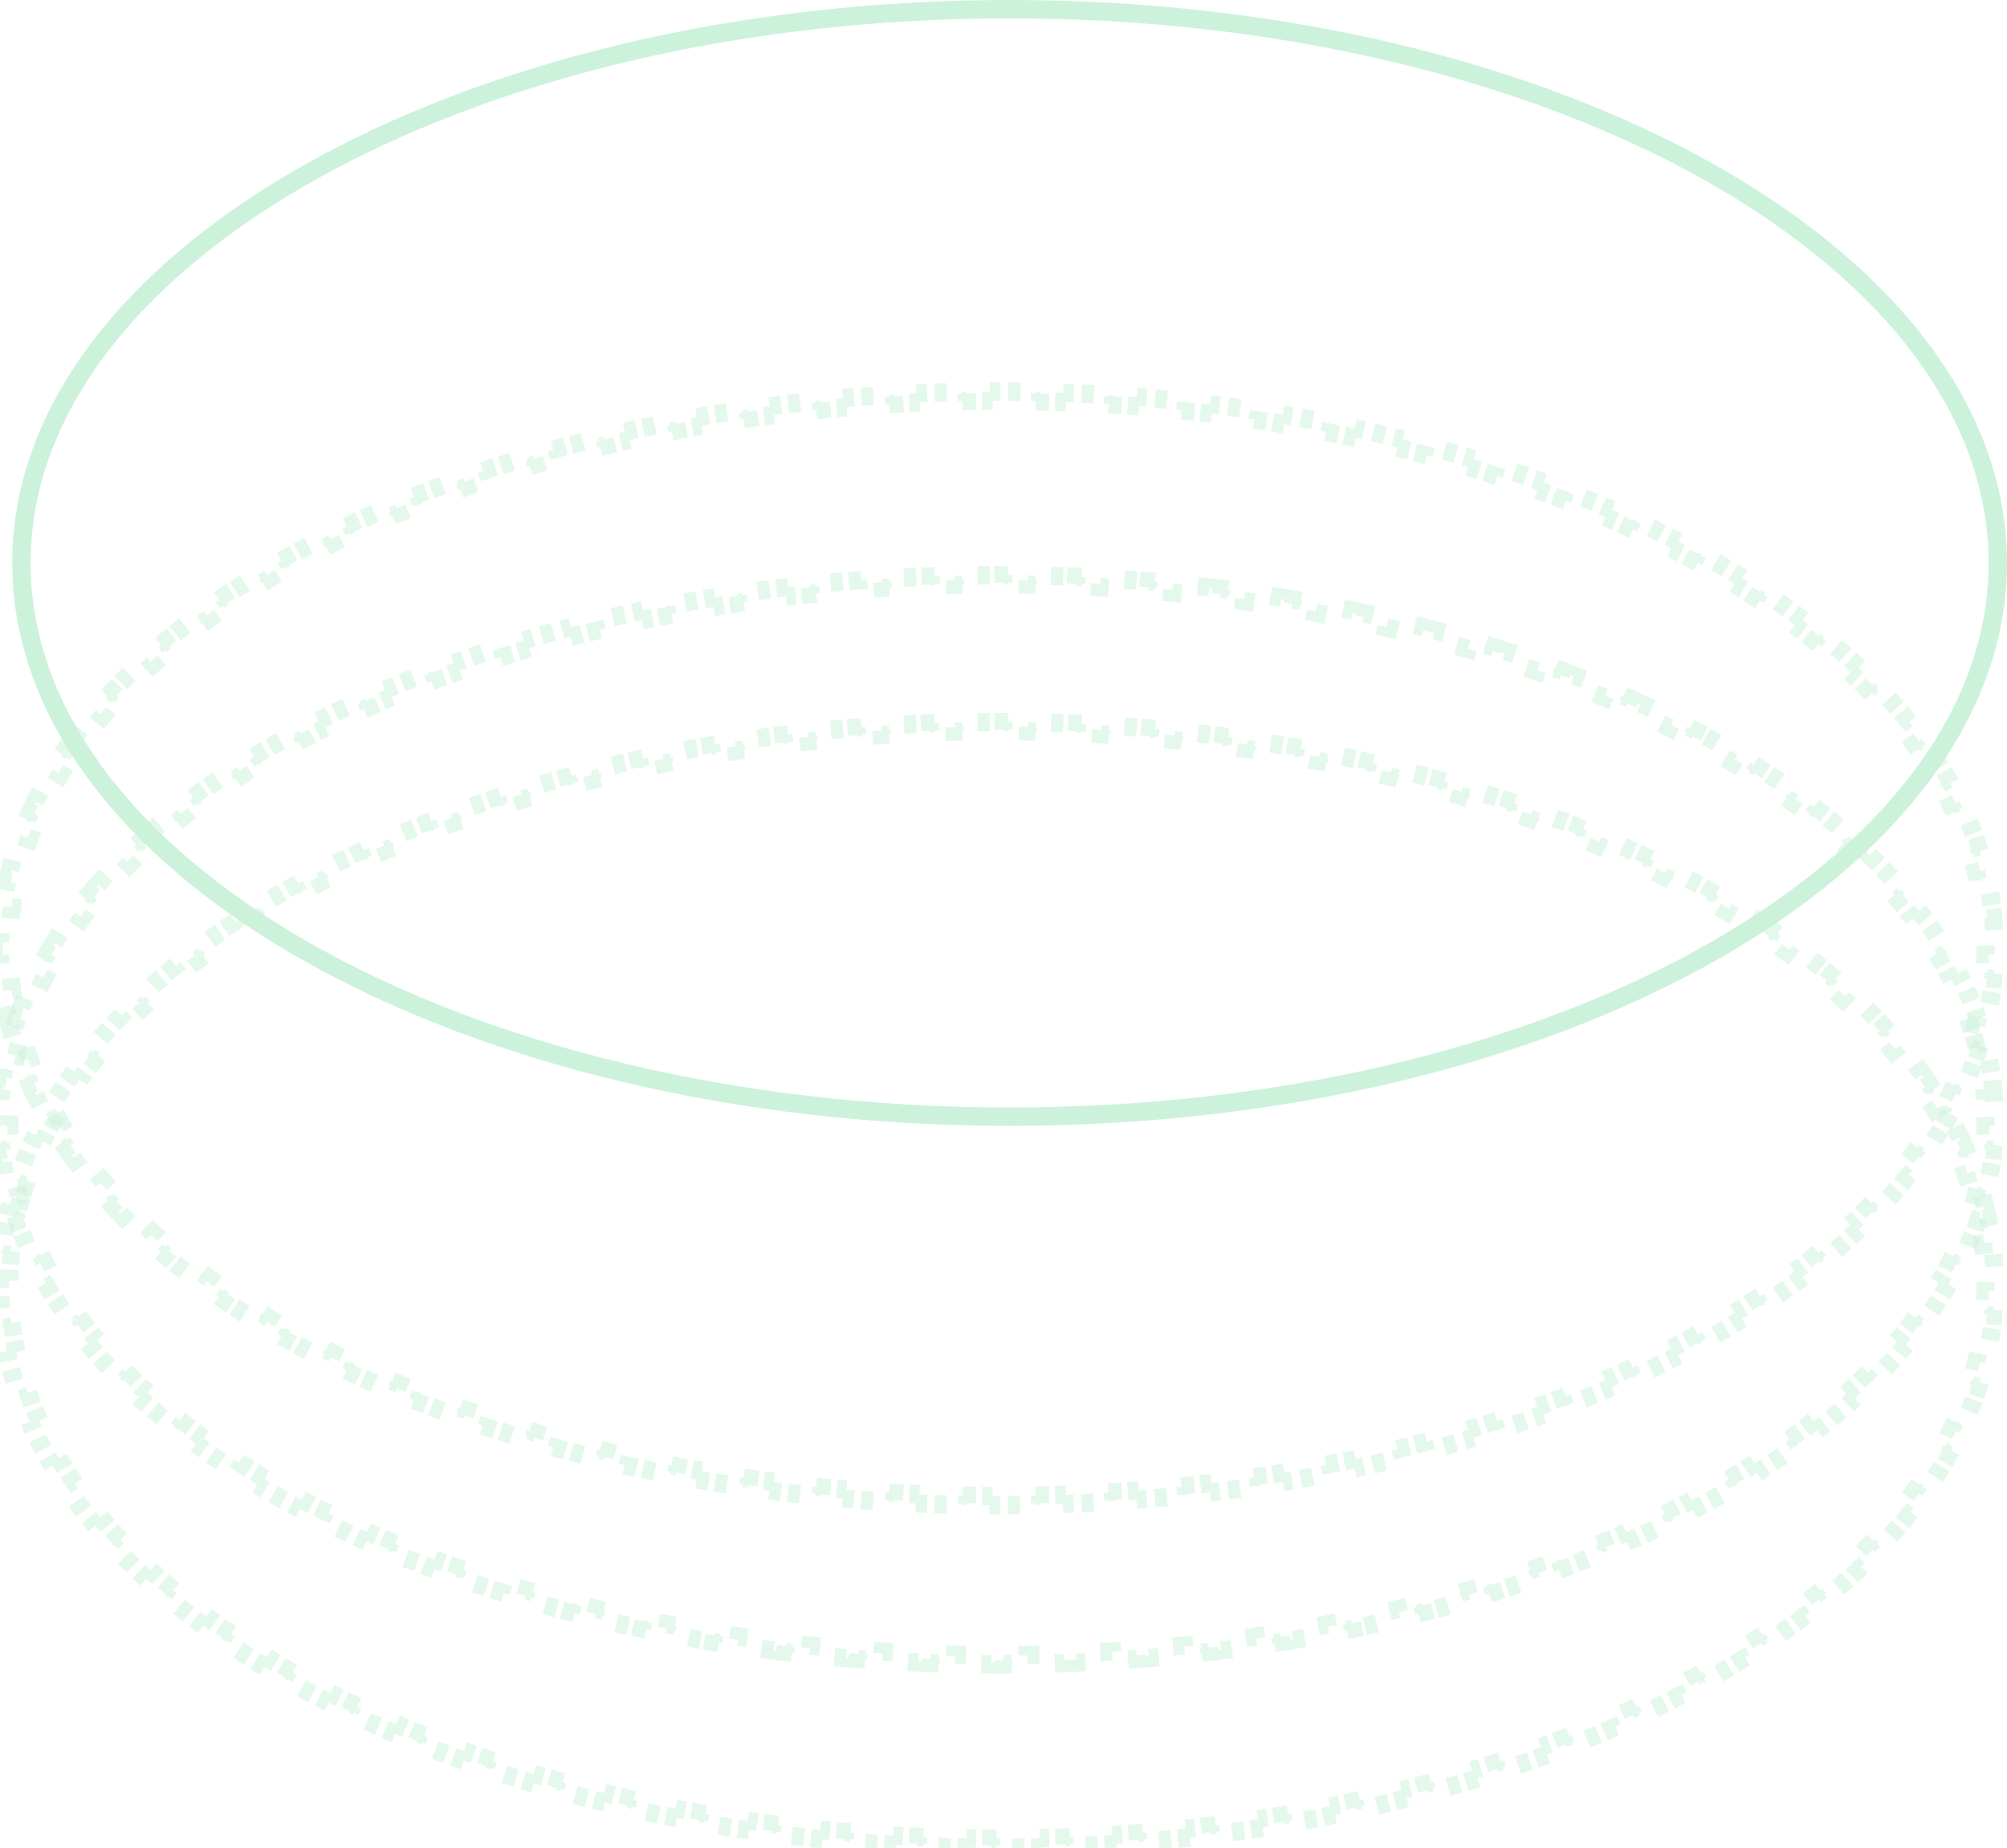 <svg width="164" height="151" viewBox="0 0 164 151" fill="none" xmlns="http://www.w3.org/2000/svg">
<path d="M163.25 46C163.25 58.313 154.4 69.611 139.761 77.874C125.144 86.124 104.901 91.25 82.5 91.25C60.099 91.25 39.856 86.124 25.239 77.874C10.6 69.611 1.75 58.313 1.75 46C1.75 33.687 10.6 22.389 25.239 14.126C39.856 5.876 60.099 0.75 82.5 0.75C104.901 0.75 125.144 5.876 139.761 14.126C154.4 22.389 163.25 33.687 163.25 46Z" stroke="#CCF2DB" stroke-width="1.5"/>
<path opacity="0.5" d="M162.876 89.025C162.942 89.68 162.982 90.34 162.995 91.002L162.245 91.017C162.248 91.178 162.25 91.339 162.25 91.5C162.25 91.661 162.248 91.822 162.245 91.983L162.995 91.998C162.982 92.66 162.942 93.32 162.876 93.975L162.13 93.9C162.098 94.219 162.059 94.538 162.015 94.855L162.757 94.96C162.665 95.614 162.547 96.263 162.404 96.909L161.672 96.746C161.602 97.059 161.527 97.371 161.445 97.682L162.171 97.873C162.003 98.509 161.812 99.141 161.596 99.769L160.887 99.525C160.782 99.828 160.672 100.13 160.556 100.432L161.256 100.701C161.02 101.314 160.761 101.923 160.479 102.526L159.799 102.209C159.664 102.498 159.524 102.787 159.378 103.074L160.047 103.413C159.75 103.998 159.432 104.578 159.093 105.153L158.447 104.772C158.284 105.048 158.116 105.323 157.943 105.597L158.577 105.997C158.228 106.55 157.86 107.099 157.472 107.642L156.862 107.207C156.674 107.47 156.482 107.731 156.286 107.992L156.884 108.444C156.491 108.965 156.08 109.481 155.652 109.992L155.077 109.511C154.868 109.76 154.655 110.008 154.438 110.255L155.001 110.75C154.57 111.239 154.123 111.724 153.661 112.203L153.121 111.682C152.896 111.916 152.667 112.148 152.434 112.38L152.963 112.912C152.499 113.372 152.021 113.828 151.528 114.278L151.022 113.725C150.783 113.943 150.541 114.16 150.296 114.376L150.791 114.939C150.299 115.372 149.794 115.8 149.276 116.222L148.802 115.641C148.551 115.845 148.298 116.048 148.042 116.25L148.505 116.839C147.99 117.245 147.462 117.646 146.922 118.042L146.478 117.438C146.218 117.628 145.955 117.818 145.689 118.007L146.123 118.618C145.587 118.999 145.04 119.374 144.483 119.744L144.068 119.119C143.799 119.298 143.527 119.476 143.253 119.652L143.659 120.283C143.106 120.638 142.543 120.989 141.971 121.335L141.583 120.693C141.306 120.86 141.027 121.026 140.745 121.191L141.124 121.838C140.557 122.17 139.981 122.497 139.396 122.82L139.034 122.163C138.75 122.32 138.463 122.475 138.174 122.63L138.528 123.291C137.949 123.601 137.362 123.906 136.767 124.206L136.429 123.536C136.138 123.683 135.844 123.828 135.549 123.973L135.879 124.647C135.29 124.935 134.694 125.218 134.09 125.497L133.776 124.816C133.478 124.953 133.178 125.09 132.876 125.225L133.183 125.91C132.586 126.177 131.982 126.44 131.372 126.698L131.08 126.008C130.777 126.136 130.472 126.263 130.166 126.389L130.451 127.083C129.845 127.331 129.234 127.575 128.616 127.815L128.345 127.115C128.039 127.234 127.731 127.351 127.422 127.468L127.686 128.17C127.073 128.4 126.453 128.627 125.827 128.849L125.576 128.142C125.268 128.251 124.958 128.359 124.647 128.467L124.891 129.176C124.269 129.39 123.641 129.599 123.008 129.804L122.777 129.091C122.467 129.191 122.155 129.291 121.842 129.389L122.066 130.105C121.437 130.302 120.802 130.495 120.163 130.684L119.951 129.964C119.638 130.056 119.325 130.147 119.01 130.237L119.216 130.958C118.583 131.139 117.945 131.316 117.302 131.488L117.108 130.763C116.792 130.848 116.474 130.931 116.155 131.014L116.343 131.74C115.708 131.904 115.067 132.064 114.423 132.22L114.247 131.491C113.927 131.568 113.605 131.644 113.283 131.719L113.453 132.45C112.814 132.598 112.172 132.743 111.525 132.883L111.366 132.15C111.045 132.219 110.723 132.288 110.401 132.355L110.554 133.089C109.909 133.224 109.261 133.353 108.609 133.479L108.467 132.743C108.146 132.804 107.824 132.865 107.501 132.925L107.637 133.662C106.987 133.782 106.334 133.898 105.677 134.009L105.552 133.27C105.23 133.324 104.908 133.378 104.585 133.43L104.705 134.17C104.055 134.276 103.401 134.376 102.745 134.473L102.636 133.731C102.31 133.779 101.983 133.826 101.655 133.872L101.759 134.614C101.109 134.705 100.456 134.792 99.8 134.874L99.707 134.13C99.38 134.17 99.053 134.21 98.726 134.249L98.814 134.994C98.16 135.071 97.503 135.144 96.844 135.213L96.766 134.467C96.44 134.5 96.114 134.533 95.787 134.565L95.859 135.312C95.201 135.375 94.541 135.435 93.877 135.49L93.815 134.743C93.49 134.77 93.164 134.796 92.837 134.821L92.894 135.569C92.237 135.619 91.578 135.665 90.917 135.706L90.87 134.958C90.54 134.978 90.211 134.998 89.88 135.016L89.922 135.765C89.266 135.802 88.608 135.835 87.948 135.863L87.916 135.113C87.588 135.127 87.259 135.14 86.93 135.152L86.957 135.902C86.297 135.926 85.636 135.945 84.973 135.96L84.956 135.211C84.628 135.218 84.3 135.224 83.972 135.23L83.984 135.98C83.324 135.991 82.662 135.997 81.998 135.999L81.996 135.249C81.951 135.249 81.905 135.249 81.86 135.25C81.849 135.25 81.839 135.25 81.828 135.25C81.719 135.25 81.609 135.25 81.5 135.25C81.335 135.25 81.169 135.25 81.004 135.249L81.002 135.999C80.338 135.997 79.676 135.991 79.016 135.98L79.028 135.23C78.7 135.224 78.372 135.218 78.044 135.211L78.027 135.96C77.364 135.945 76.703 135.926 76.043 135.902L76.07 135.152C75.741 135.14 75.412 135.127 75.084 135.113L75.052 135.863C74.392 135.835 73.734 135.802 73.078 135.765L73.12 135.016C72.789 134.998 72.46 134.978 72.13 134.958L72.084 135.706C71.422 135.665 70.763 135.619 70.106 135.569L70.163 134.821C69.836 134.796 69.51 134.77 69.185 134.743L69.123 135.49C68.459 135.435 67.799 135.375 67.141 135.312L67.213 134.565C66.886 134.533 66.56 134.5 66.234 134.467L66.156 135.213C65.497 135.144 64.84 135.071 64.186 134.994L64.274 134.249C63.947 134.21 63.62 134.17 63.293 134.13L63.2 134.874C62.544 134.792 61.891 134.705 61.241 134.614L61.345 133.872C61.017 133.826 60.69 133.779 60.364 133.731L60.255 134.473C59.599 134.376 58.945 134.276 58.295 134.17L58.415 133.43C58.092 133.378 57.77 133.324 57.448 133.27L57.323 134.009C56.666 133.898 56.013 133.782 55.363 133.662L55.499 132.925C55.176 132.865 54.854 132.804 54.533 132.743L54.391 133.479C53.739 133.353 53.091 133.224 52.447 133.089L52.599 132.355C52.277 132.288 51.955 132.219 51.634 132.15L51.475 132.883C50.828 132.743 50.185 132.598 49.547 132.45L49.717 131.719C49.395 131.644 49.073 131.568 48.753 131.491L48.577 132.22C47.932 132.064 47.292 131.904 46.657 131.74L46.845 131.014C46.526 130.931 46.208 130.848 45.892 130.763L45.698 131.488C45.055 131.316 44.417 131.139 43.784 130.958L43.99 130.237C43.675 130.147 43.362 130.056 43.05 129.964L42.837 130.684C42.198 130.495 41.563 130.302 40.934 130.105L41.158 129.389C40.845 129.291 40.533 129.191 40.223 129.091L39.992 129.804C39.359 129.599 38.731 129.39 38.109 129.176L38.353 128.467C38.042 128.359 37.732 128.251 37.424 128.142L37.173 128.849C36.547 128.627 35.927 128.4 35.314 128.17L35.578 127.468C35.269 127.351 34.961 127.234 34.655 127.115L34.384 127.815C33.766 127.575 33.154 127.331 32.55 127.083L32.834 126.389C32.528 126.263 32.223 126.136 31.921 126.008L31.628 126.698C31.017 126.44 30.414 126.177 29.817 125.91L30.124 125.225C29.822 125.09 29.522 124.954 29.224 124.816L28.91 125.497C28.306 125.218 27.71 124.935 27.121 124.647L27.451 123.973C27.155 123.828 26.862 123.683 26.571 123.536L26.233 124.206C25.638 123.906 25.051 123.601 24.472 123.291L24.826 122.63C24.537 122.475 24.25 122.32 23.966 122.163L23.604 122.82C23.019 122.498 22.443 122.17 21.876 121.838L22.255 121.191C21.973 121.026 21.694 120.86 21.417 120.693L21.029 121.335C20.457 120.989 19.894 120.638 19.341 120.283L19.747 119.652C19.473 119.476 19.201 119.298 18.932 119.119L18.517 119.744C17.959 119.374 17.413 118.999 16.877 118.618L17.311 118.007C17.045 117.818 16.782 117.628 16.522 117.438L16.078 118.042C15.538 117.646 15.01 117.245 14.495 116.839L14.958 116.25C14.702 116.048 14.449 115.845 14.198 115.641L13.724 116.222C13.206 115.8 12.701 115.372 12.209 114.939L12.704 114.376C12.459 114.16 12.216 113.943 11.978 113.725L11.472 114.278C10.979 113.828 10.501 113.372 10.037 112.912L10.566 112.38C10.333 112.148 10.104 111.916 9.879 111.682L9.339 112.203C8.877 111.724 8.43 111.239 7.999 110.75L8.562 110.255C8.345 110.008 8.132 109.76 7.923 109.511L7.348 109.992C6.92 109.481 6.509 108.965 6.116 108.444L6.714 107.992C6.518 107.731 6.326 107.47 6.138 107.207L5.528 107.642C5.14 107.099 4.772 106.55 4.423 105.997L5.057 105.597C4.884 105.323 4.716 105.048 4.553 104.772L3.907 105.153C3.568 104.578 3.25 103.998 2.953 103.413L3.622 103.074C3.476 102.787 3.336 102.498 3.201 102.209L2.521 102.526C2.239 101.923 1.98 101.314 1.744 100.701L2.444 100.432C2.328 100.13 2.218 99.828 2.113 99.525L1.404 99.769C1.188 99.141 0.997 98.509 0.829 97.873L1.555 97.682C1.473 97.371 1.398 97.059 1.328 96.746L0.596 96.909C0.453 96.263 0.335 95.614 0.243 94.96L0.985 94.855C0.941 94.538 0.902 94.219 0.87 93.9L0.124 93.975C0.058 93.32 0.018 92.66 0.005 91.998L0.755 91.983C0.752 91.822 0.75 91.661 0.75 91.5C0.75 91.339 0.752 91.178 0.755 91.017L0.005 91.002C0.018 90.34 0.058 89.68 0.124 89.025L0.87 89.1C0.902 88.781 0.941 88.462 0.985 88.145L0.243 88.04C0.335 87.386 0.453 86.737 0.596 86.091L1.328 86.254C1.398 85.941 1.473 85.629 1.555 85.318L0.829 85.127C0.997 84.491 1.188 83.859 1.404 83.231L2.113 83.475C2.218 83.172 2.328 82.87 2.444 82.568L1.744 82.299C1.98 81.686 2.239 81.077 2.521 80.474L3.201 80.791C3.336 80.502 3.476 80.213 3.622 79.926L2.953 79.587C3.25 79.002 3.568 78.422 3.907 77.847L4.553 78.228C4.716 77.952 4.884 77.677 5.057 77.403L4.423 77.003C4.772 76.45 5.14 75.901 5.528 75.358L6.138 75.793C6.326 75.531 6.518 75.269 6.714 75.008L6.116 74.556C6.509 74.035 6.92 73.519 7.348 73.008L7.923 73.49C8.132 73.24 8.345 72.992 8.562 72.745L7.999 72.25C8.43 71.76 8.877 71.276 9.339 70.797L9.879 71.317C10.104 71.084 10.333 70.852 10.566 70.621L10.037 70.088C10.501 69.628 10.979 69.172 11.472 68.722L11.978 69.275C12.216 69.057 12.459 68.84 12.704 68.624L12.209 68.061C12.701 67.628 13.206 67.2 13.724 66.778L14.198 67.359C14.449 67.155 14.702 66.952 14.958 66.75L14.495 66.161C15.01 65.755 15.538 65.354 16.078 64.958L16.522 65.562C16.782 65.372 17.045 65.182 17.311 64.993L16.877 64.382C17.413 64.001 17.959 63.626 18.517 63.256L18.932 63.881C19.201 63.702 19.473 63.524 19.747 63.348L19.341 62.717C19.894 62.362 20.457 62.011 21.029 61.665L21.417 62.307C21.694 62.14 21.973 61.974 22.255 61.809L21.876 61.162C22.443 60.83 23.019 60.502 23.604 60.18L23.966 60.837C24.25 60.68 24.537 60.525 24.826 60.37L24.472 59.709C25.051 59.399 25.638 59.094 26.233 58.794L26.571 59.464C26.862 59.317 27.155 59.172 27.451 59.027L27.121 58.353C27.71 58.065 28.306 57.782 28.91 57.503L29.224 58.184C29.522 58.047 29.822 57.91 30.124 57.775L29.817 57.09C30.414 56.823 31.017 56.56 31.628 56.301L31.921 56.992C32.223 56.864 32.528 56.737 32.834 56.611L32.55 55.917C33.154 55.669 33.766 55.425 34.384 55.185L34.655 55.885C34.961 55.766 35.269 55.649 35.578 55.532L35.314 54.831C35.927 54.6 36.547 54.373 37.173 54.151L37.424 54.858C37.732 54.749 38.042 54.641 38.353 54.533L38.109 53.824C38.731 53.61 39.359 53.401 39.992 53.196L40.223 53.909C40.533 53.809 40.845 53.709 41.158 53.611L40.934 52.895C41.563 52.698 42.198 52.505 42.837 52.316L43.05 53.036C43.362 52.944 43.675 52.853 43.99 52.763L43.784 52.042C44.417 51.861 45.055 51.684 45.698 51.512L45.892 52.237C46.208 52.152 46.526 52.069 46.845 51.986L46.657 51.26C47.292 51.096 47.932 50.936 48.577 50.78L48.753 51.509C49.073 51.432 49.395 51.356 49.717 51.281L49.547 50.55C50.185 50.401 50.828 50.257 51.475 50.117L51.634 50.85C51.955 50.781 52.277 50.712 52.599 50.645L52.447 49.911C53.091 49.776 53.739 49.647 54.391 49.521L54.533 50.258C54.854 50.196 55.176 50.135 55.499 50.075L55.363 49.338C56.013 49.218 56.666 49.102 57.323 48.991L57.448 49.73C57.77 49.676 58.092 49.622 58.415 49.57L58.295 48.83C58.945 48.724 59.599 48.623 60.255 48.527L60.364 49.269C60.69 49.221 61.017 49.174 61.345 49.129L61.241 48.386C61.891 48.295 62.544 48.208 63.2 48.126L63.293 48.87C63.62 48.83 63.947 48.79 64.274 48.751L64.186 48.006C64.84 47.929 65.497 47.856 66.156 47.787L66.234 48.533C66.56 48.499 66.886 48.467 67.213 48.435L67.141 47.688C67.799 47.625 68.459 47.565 69.123 47.51L69.185 48.257C69.51 48.23 69.836 48.204 70.163 48.179L70.106 47.431C70.763 47.381 71.422 47.335 72.083 47.294L72.13 48.042C72.46 48.022 72.789 48.002 73.12 47.984L73.078 47.235C73.734 47.198 74.392 47.166 75.052 47.137L75.084 47.887C75.412 47.873 75.741 47.86 76.07 47.848L76.043 47.098C76.703 47.074 77.364 47.055 78.027 47.04L78.044 47.789C78.372 47.782 78.7 47.776 79.028 47.77L79.016 47.02C79.676 47.01 80.338 47.003 81.002 47.001L81.004 47.751C81.169 47.75 81.335 47.75 81.5 47.75C81.665 47.75 81.831 47.75 81.996 47.751L81.998 47.001C82.662 47.003 83.324 47.01 83.984 47.02L83.972 47.77C84.3 47.776 84.628 47.782 84.956 47.789L84.973 47.04C85.636 47.055 86.297 47.074 86.957 47.098L86.93 47.848C87.259 47.86 87.588 47.873 87.916 47.887L87.948 47.137C88.608 47.166 89.266 47.198 89.922 47.235L89.88 47.984C90.211 48.002 90.54 48.022 90.87 48.042L90.916 47.294C91.578 47.335 92.237 47.381 92.894 47.431L92.837 48.179C93.164 48.204 93.49 48.23 93.815 48.257L93.877 47.51C94.541 47.565 95.201 47.625 95.859 47.688L95.787 48.435C96.114 48.467 96.44 48.499 96.766 48.533L96.844 47.787C97.503 47.856 98.16 47.929 98.814 48.006L98.726 48.751C99.053 48.79 99.38 48.83 99.707 48.87L99.8 48.126C100.456 48.208 101.109 48.295 101.759 48.386L101.655 49.129C101.983 49.174 102.31 49.221 102.636 49.269L102.745 48.527C103.401 48.623 104.055 48.724 104.705 48.83L104.585 49.57C104.908 49.622 105.23 49.676 105.552 49.73L105.677 48.991C106.334 49.102 106.987 49.218 107.637 49.338L107.501 50.075C107.824 50.135 108.146 50.196 108.467 50.258L108.609 49.521C109.261 49.647 109.909 49.776 110.554 49.911L110.401 50.645C110.723 50.712 111.045 50.781 111.366 50.85L111.525 50.117C112.172 50.257 112.814 50.401 113.453 50.55L113.283 51.281C113.605 51.356 113.927 51.432 114.247 51.509L114.423 50.78C115.067 50.936 115.708 51.096 116.343 51.26L116.155 51.986C116.474 52.069 116.792 52.152 117.108 52.237L117.302 51.512C117.945 51.684 118.583 51.861 119.216 52.042L119.01 52.763C119.325 52.853 119.638 52.944 119.951 53.035L120.163 52.316C120.802 52.505 121.437 52.698 122.066 52.895L121.842 53.611C122.155 53.709 122.467 53.809 122.777 53.909L123.008 53.196C123.641 53.401 124.269 53.61 124.891 53.824L124.647 54.533C124.958 54.641 125.268 54.749 125.576 54.858L125.827 54.151C126.453 54.373 127.073 54.6 127.686 54.831L127.422 55.532C127.731 55.649 128.039 55.766 128.345 55.885L128.616 55.185C129.234 55.425 129.845 55.669 130.451 55.917L130.166 56.611C130.472 56.737 130.777 56.864 131.08 56.992L131.372 56.301C131.982 56.56 132.586 56.823 133.183 57.09L132.876 57.775C133.178 57.91 133.478 58.047 133.776 58.184L134.09 57.503C134.694 57.782 135.29 58.065 135.879 58.353L135.549 59.027C135.844 59.172 136.138 59.317 136.429 59.464L136.767 58.794C137.362 59.094 137.949 59.399 138.528 59.709L138.174 60.37C138.463 60.525 138.75 60.68 139.034 60.837L139.396 60.18C139.981 60.502 140.557 60.83 141.124 61.162L140.745 61.809C141.027 61.974 141.306 62.14 141.583 62.307L141.971 61.665C142.543 62.011 143.106 62.362 143.659 62.717L143.253 63.348C143.527 63.524 143.799 63.702 144.068 63.881L144.483 63.256C145.04 63.626 145.587 64.001 146.123 64.382L145.689 64.993C145.955 65.182 146.218 65.372 146.478 65.562L146.922 64.958C147.462 65.354 147.99 65.755 148.505 66.161L148.042 66.75C148.298 66.952 148.551 67.155 148.802 67.359L149.276 66.778C149.794 67.2 150.299 67.628 150.791 68.061L150.296 68.624C150.541 68.84 150.783 69.057 151.022 69.275L151.528 68.722C152.021 69.172 152.499 69.628 152.963 70.088L152.434 70.621C152.667 70.852 152.896 71.084 153.121 71.317L153.661 70.797C154.123 71.276 154.57 71.76 155.001 72.25L154.438 72.745C154.655 72.992 154.868 73.24 155.077 73.49L155.652 73.008C156.08 73.519 156.491 74.035 156.884 74.556L156.286 75.008C156.482 75.269 156.674 75.531 156.862 75.793L157.472 75.358C157.86 75.901 158.228 76.45 158.577 77.003L157.943 77.403C158.116 77.677 158.284 77.952 158.447 78.228L159.093 77.847C159.432 78.422 159.75 79.002 160.047 79.587L159.378 79.926C159.524 80.213 159.664 80.502 159.799 80.791L160.479 80.474C160.76 81.077 161.02 81.686 161.256 82.299L160.556 82.568C160.672 82.87 160.782 83.172 160.887 83.475L161.596 83.231C161.812 83.859 162.003 84.491 162.171 85.127L161.445 85.318C161.527 85.629 161.602 85.941 161.672 86.254L162.404 86.091C162.547 86.737 162.665 87.386 162.757 88.04L162.015 88.145C162.059 88.462 162.098 88.781 162.13 89.1L162.876 89.025Z" stroke="#CCF2DB" stroke-width="1.5" stroke-dasharray="1 2"/>
<path opacity="0.5" d="M162.88 75.009C162.944 75.668 162.982 76.332 162.995 76.999L162.245 77.014C162.248 77.176 162.25 77.338 162.25 77.5C162.25 77.662 162.248 77.824 162.245 77.986L162.995 78.001C162.982 78.668 162.944 79.332 162.88 79.991L162.133 79.919C162.102 80.241 162.065 80.562 162.022 80.882L162.765 80.983C162.675 81.642 162.561 82.297 162.422 82.947L161.689 82.79C161.621 83.106 161.548 83.421 161.468 83.735L162.195 83.919C162.033 84.561 161.846 85.2 161.636 85.833L160.924 85.597C160.823 85.904 160.715 86.21 160.602 86.516L161.305 86.776C161.075 87.396 160.822 88.011 160.548 88.622L159.864 88.314C159.732 88.608 159.594 88.901 159.451 89.192L160.125 89.522C159.834 90.116 159.523 90.704 159.191 91.288L158.539 90.917C158.38 91.197 158.215 91.477 158.046 91.755L158.687 92.144C158.344 92.708 157.982 93.266 157.601 93.819L156.983 93.394C156.799 93.661 156.611 93.927 156.418 94.192L157.024 94.634C156.637 95.165 156.232 95.692 155.809 96.214L155.226 95.742C155.021 95.996 154.811 96.249 154.598 96.5L155.169 96.986C154.744 97.486 154.302 97.982 153.845 98.472L153.296 97.961C153.073 98.201 152.845 98.44 152.614 98.677L153.151 99.201C152.693 99.671 152.221 100.136 151.735 100.596L151.219 100.051C150.982 100.276 150.74 100.5 150.496 100.722L151 101.277C150.513 101.72 150.013 102.157 149.5 102.589L149.017 102.016C148.767 102.227 148.514 102.436 148.258 102.644L148.731 103.226C148.22 103.642 147.697 104.053 147.161 104.458L146.708 103.861C146.448 104.058 146.185 104.254 145.919 104.449L146.362 105.054C145.83 105.444 145.287 105.828 144.733 106.208L144.309 105.59C144.039 105.775 143.767 105.958 143.492 106.141L143.907 106.766C143.357 107.13 142.798 107.491 142.228 107.846L141.831 107.209C141.553 107.382 141.273 107.554 140.99 107.725L141.378 108.367C140.813 108.708 140.24 109.045 139.657 109.376L139.286 108.724C139 108.887 138.713 109.048 138.422 109.208L138.785 109.865C138.208 110.183 137.622 110.496 137.028 110.805L136.682 110.14C136.39 110.292 136.095 110.443 135.798 110.593L136.136 111.262C135.548 111.559 134.953 111.851 134.35 112.138L134.027 111.461C133.729 111.603 133.428 111.744 133.125 111.884L133.44 112.565C132.843 112.841 132.238 113.112 131.627 113.379L131.327 112.691C131.024 112.823 130.72 112.954 130.413 113.084L130.706 113.774C130.099 114.032 129.485 114.284 128.865 114.532L128.586 113.835C128.28 113.957 127.973 114.079 127.663 114.198L127.934 114.898C127.318 115.137 126.696 115.371 126.067 115.601L125.81 114.896C125.501 115.009 125.191 115.121 124.879 115.231L125.13 115.938C124.505 116.16 123.875 116.376 123.239 116.588L123.001 115.877C122.69 115.981 122.378 116.083 122.064 116.185L122.295 116.898C121.663 117.103 121.025 117.303 120.382 117.498L120.165 116.78C119.851 116.875 119.537 116.969 119.221 117.062L119.433 117.782C118.797 117.969 118.157 118.151 117.512 118.328L117.313 117.605C116.994 117.693 116.674 117.78 116.353 117.865L116.546 118.59C115.909 118.76 115.266 118.925 114.619 119.086L114.438 118.358C114.117 118.438 113.794 118.517 113.471 118.595L113.646 119.324C113.003 119.478 112.357 119.628 111.706 119.773L111.543 119.041C111.221 119.112 110.897 119.183 110.573 119.253L110.73 119.986C110.082 120.125 109.43 120.26 108.774 120.39L108.628 119.654C108.306 119.718 107.982 119.781 107.657 119.843L107.797 120.579C107.144 120.704 106.488 120.823 105.827 120.938L105.699 120.2C105.375 120.256 105.051 120.311 104.725 120.366L104.849 121.105C104.195 121.214 103.538 121.319 102.878 121.419L102.766 120.677C102.438 120.727 102.109 120.775 101.779 120.823L101.886 121.565C101.232 121.659 100.575 121.749 99.916 121.834L99.82 121.09C99.492 121.132 99.163 121.173 98.833 121.213L98.924 121.958C98.266 122.038 97.605 122.113 96.941 122.184L96.861 121.439C96.534 121.474 96.205 121.508 95.876 121.541L95.95 122.287C95.289 122.353 94.624 122.415 93.957 122.472L93.893 121.725C93.565 121.753 93.237 121.78 92.908 121.805L92.967 122.553C92.306 122.605 91.643 122.653 90.977 122.696L90.929 121.947C90.598 121.969 90.266 121.989 89.934 122.008L89.977 122.757C89.317 122.795 88.654 122.829 87.99 122.858L87.957 122.109C87.626 122.123 87.295 122.137 86.964 122.149L86.992 122.898C86.328 122.923 85.663 122.943 84.995 122.959L84.978 122.209C84.648 122.217 84.318 122.224 83.988 122.229L84 122.979C83.336 122.99 82.67 122.997 82.001 122.999L81.999 122.249C81.952 122.249 81.906 122.249 81.859 122.25C81.848 122.25 81.838 122.25 81.827 122.25C81.718 122.25 81.609 122.25 81.5 122.25C81.449 122.25 81.398 122.25 81.347 122.25C81.232 122.25 81.116 122.25 81.001 122.249L80.999 122.999C80.33 122.997 79.664 122.99 79 122.979L79.012 122.229C78.682 122.224 78.352 122.217 78.022 122.209L78.005 122.959C77.337 122.943 76.672 122.923 76.008 122.898L76.036 122.149C75.705 122.137 75.374 122.123 75.043 122.109L75.01 122.858C74.346 122.829 73.683 122.795 73.023 122.757L73.066 122.008C72.734 121.989 72.402 121.969 72.071 121.947L72.023 122.696C71.357 122.653 70.694 122.605 70.033 122.553L70.092 121.805C69.763 121.78 69.435 121.753 69.107 121.725L69.043 122.472C68.376 122.415 67.711 122.353 67.05 122.287L67.124 121.541C66.795 121.508 66.466 121.474 66.139 121.439L66.059 122.184C65.395 122.113 64.734 122.038 64.076 121.958L64.167 121.213C63.837 121.173 63.508 121.132 63.18 121.09L63.084 121.834C62.425 121.749 61.768 121.659 61.114 121.565L61.221 120.823C60.891 120.775 60.562 120.727 60.234 120.677L60.122 121.419C59.462 121.319 58.805 121.214 58.151 121.105L58.275 120.366C57.949 120.311 57.625 120.256 57.301 120.2L57.173 120.938C56.512 120.823 55.855 120.704 55.203 120.579L55.343 119.843C55.018 119.781 54.694 119.718 54.372 119.654L54.226 120.39C53.57 120.26 52.918 120.125 52.27 119.986L52.427 119.253C52.103 119.183 51.779 119.112 51.457 119.041L51.294 119.773C50.643 119.628 49.997 119.478 49.354 119.324L49.529 118.595C49.206 118.517 48.883 118.438 48.562 118.358L48.381 119.086C47.734 118.925 47.092 118.76 46.454 118.59L46.647 117.865C46.326 117.78 46.006 117.693 45.687 117.605L45.488 118.329C44.843 118.151 44.203 117.969 43.567 117.782L43.779 117.062C43.463 116.969 43.149 116.875 42.835 116.78L42.617 117.498C41.975 117.303 41.337 117.103 40.705 116.898L40.936 116.185C40.622 116.083 40.31 115.981 39.999 115.877L39.761 116.588C39.125 116.376 38.495 116.16 37.87 115.938L38.121 115.231C37.809 115.121 37.499 115.009 37.19 114.896L36.933 115.601C36.304 115.371 35.682 115.137 35.066 114.898L35.337 114.199C35.027 114.079 34.72 113.957 34.414 113.835L34.135 114.532C33.515 114.284 32.901 114.032 32.294 113.774L32.587 113.084C32.28 112.954 31.976 112.823 31.673 112.691L31.373 113.379C30.762 113.112 30.157 112.841 29.56 112.565L29.875 111.884C29.572 111.744 29.271 111.603 28.973 111.461L28.65 112.138C28.047 111.851 27.452 111.559 26.864 111.262L27.202 110.593C26.905 110.443 26.61 110.292 26.317 110.14L25.972 110.805C25.378 110.496 24.792 110.183 24.215 109.865L24.578 109.208C24.288 109.048 24 108.887 23.714 108.724L23.343 109.376C22.76 109.045 22.187 108.708 21.622 108.367L22.01 107.725C21.727 107.554 21.447 107.382 21.169 107.209L20.772 107.846C20.203 107.491 19.643 107.13 19.093 106.766L19.508 106.141C19.233 105.958 18.961 105.775 18.691 105.59L18.267 106.208C17.713 105.828 17.17 105.444 16.638 105.054L17.081 104.449C16.815 104.254 16.552 104.058 16.292 103.861L15.839 104.458C15.303 104.053 14.78 103.642 14.269 103.226L14.742 102.644C14.486 102.436 14.233 102.227 13.983 102.016L13.499 102.589C12.987 102.157 12.487 101.72 12 101.277L12.504 100.722C12.26 100.5 12.018 100.276 11.781 100.051L11.265 100.596C10.779 100.136 10.307 99.671 9.849 99.201L10.386 98.677C10.155 98.44 9.927 98.201 9.704 97.961L9.155 98.472C8.698 97.982 8.256 97.486 7.831 96.986L8.402 96.5C8.189 96.249 7.979 95.996 7.774 95.742L7.191 96.214C6.768 95.692 6.363 95.165 5.976 94.634L6.582 94.192C6.389 93.927 6.201 93.661 6.017 93.394L5.399 93.819C5.018 93.266 4.656 92.708 4.313 92.144L4.954 91.755C4.785 91.477 4.62 91.197 4.461 90.917L3.809 91.288C3.477 90.704 3.166 90.116 2.875 89.522L3.549 89.192C3.406 88.901 3.268 88.608 3.136 88.314L2.452 88.622C2.178 88.011 1.925 87.396 1.695 86.776L2.398 86.516C2.285 86.21 2.177 85.904 2.076 85.597L1.364 85.833C1.154 85.2 0.967 84.561 0.805 83.919L1.532 83.735C1.452 83.421 1.379 83.106 1.311 82.79L0.578 82.947C0.439 82.297 0.325 81.642 0.235 80.983L0.978 80.882C0.935 80.562 0.898 80.241 0.867 79.919L0.12 79.991C0.056 79.332 0.018 78.668 0.005 78.001L0.755 77.986C0.752 77.824 0.75 77.662 0.75 77.5C0.75 77.338 0.752 77.176 0.755 77.014L0.005 76.999C0.018 76.332 0.056 75.668 0.12 75.009L0.867 75.081C0.898 74.759 0.935 74.438 0.978 74.118L0.235 74.017C0.325 73.358 0.439 72.703 0.578 72.053L1.311 72.21C1.379 71.894 1.452 71.579 1.532 71.265L0.805 71.081C0.967 70.439 1.154 69.8 1.364 69.167L2.076 69.403C2.177 69.096 2.285 68.79 2.398 68.484L1.695 68.224C1.925 67.604 2.178 66.989 2.452 66.378L3.136 66.686C3.268 66.392 3.406 66.099 3.549 65.808L2.875 65.478C3.166 64.884 3.477 64.296 3.809 63.712L4.461 64.083C4.62 63.803 4.785 63.523 4.954 63.245L4.313 62.855C4.656 62.292 5.018 61.734 5.399 61.181L6.017 61.606C6.201 61.339 6.389 61.073 6.582 60.808L5.976 60.366C6.363 59.834 6.768 59.308 7.191 58.786L7.774 59.258C7.979 59.004 8.189 58.752 8.402 58.5L7.831 58.014C8.256 57.514 8.698 57.018 9.155 56.528L9.704 57.039C9.927 56.799 10.155 56.56 10.386 56.323L9.849 55.8C10.307 55.329 10.779 54.864 11.265 54.404L11.781 54.949C12.018 54.724 12.26 54.5 12.504 54.278L12 53.723C12.487 53.281 12.987 52.843 13.499 52.411L13.983 52.984C14.233 52.773 14.486 52.564 14.742 52.356L14.269 51.774C14.78 51.358 15.303 50.947 15.839 50.542L16.292 51.139C16.552 50.942 16.815 50.746 17.081 50.551L16.638 49.946C17.17 49.556 17.713 49.172 18.267 48.792L18.691 49.41C18.961 49.225 19.233 49.042 19.508 48.859L19.093 48.234C19.643 47.87 20.203 47.509 20.772 47.154L21.169 47.791C21.447 47.618 21.727 47.446 22.01 47.275L21.622 46.633C22.187 46.292 22.76 45.955 23.343 45.624L23.714 46.276C24 46.114 24.288 45.952 24.578 45.792L24.215 45.136C24.792 44.817 25.378 44.504 25.971 44.195L26.317 44.86C26.61 44.708 26.905 44.557 27.202 44.407L26.864 43.737C27.452 43.441 28.047 43.149 28.65 42.862L28.973 43.539C29.271 43.397 29.572 43.256 29.875 43.116L29.56 42.435C30.157 42.159 30.762 41.888 31.373 41.621L31.673 42.309C31.976 42.177 32.28 42.046 32.587 41.916L32.294 41.225C32.901 40.968 33.515 40.716 34.135 40.468L34.414 41.165C34.72 41.042 35.027 40.921 35.337 40.801L35.066 40.102C35.682 39.863 36.304 39.629 36.933 39.399L37.19 40.104C37.499 39.991 37.809 39.879 38.121 39.769L37.87 39.062C38.495 38.84 39.125 38.624 39.761 38.412L39.999 39.123C40.31 39.019 40.622 38.917 40.936 38.815L40.705 38.102C41.337 37.897 41.975 37.697 42.617 37.502L42.835 38.22C43.149 38.125 43.463 38.031 43.779 37.938L43.567 37.218C44.203 37.032 44.843 36.849 45.488 36.672L45.687 37.395C46.006 37.307 46.326 37.22 46.647 37.135L46.454 36.41C47.092 36.24 47.734 36.075 48.381 35.914L48.562 36.642C48.883 36.562 49.206 36.483 49.529 36.405L49.354 35.676C49.997 35.522 50.643 35.372 51.294 35.227L51.457 35.959C51.779 35.888 52.103 35.817 52.427 35.747L52.27 35.014C52.918 34.875 53.57 34.74 54.226 34.61L54.372 35.346C54.694 35.282 55.018 35.219 55.343 35.157L55.203 34.421C55.855 34.296 56.512 34.177 57.173 34.062L57.301 34.8C57.625 34.744 57.949 34.689 58.275 34.635L58.151 33.895C58.805 33.786 59.462 33.681 60.122 33.581L60.234 34.323C60.562 34.273 60.891 34.225 61.221 34.177L61.114 33.435C61.768 33.341 62.425 33.252 63.084 33.166L63.18 33.91C63.508 33.868 63.837 33.827 64.167 33.787L64.076 33.042C64.734 32.962 65.395 32.887 66.059 32.816L66.139 33.561C66.466 33.526 66.795 33.492 67.124 33.459L67.05 32.713C67.711 32.647 68.376 32.585 69.043 32.528L69.107 33.275C69.435 33.247 69.763 33.22 70.092 33.194L70.033 32.447C70.694 32.395 71.357 32.347 72.023 32.304L72.071 33.053C72.402 33.031 72.734 33.011 73.066 32.992L73.023 32.243C73.683 32.205 74.346 32.171 75.01 32.142L75.043 32.891C75.374 32.877 75.705 32.864 76.036 32.851L76.008 32.102C76.672 32.077 77.337 32.057 78.005 32.041L78.022 32.791C78.352 32.783 78.682 32.776 79.012 32.771L79 32.021C79.664 32.01 80.33 32.003 80.999 32.001L81.001 32.751C81.167 32.75 81.334 32.75 81.5 32.75C81.666 32.75 81.833 32.75 81.999 32.751L82.001 32.001C82.67 32.003 83.336 32.01 84 32.021L83.988 32.771C84.318 32.776 84.648 32.783 84.978 32.791L84.995 32.041C85.663 32.057 86.328 32.077 86.992 32.102L86.964 32.851C87.295 32.864 87.626 32.877 87.957 32.891L87.99 32.142C88.654 32.171 89.317 32.205 89.977 32.243L89.934 32.992C90.266 33.011 90.598 33.031 90.929 33.053L90.977 32.304C91.643 32.347 92.306 32.395 92.967 32.447L92.908 33.194C93.237 33.22 93.565 33.247 93.893 33.275L93.957 32.528C94.624 32.585 95.289 32.647 95.95 32.713L95.876 33.459C96.205 33.492 96.534 33.526 96.861 33.561L96.941 32.816C97.605 32.887 98.266 32.962 98.924 33.042L98.833 33.787C99.163 33.827 99.492 33.868 99.82 33.91L99.916 33.166C100.575 33.252 101.232 33.341 101.886 33.435L101.779 34.177C102.109 34.225 102.438 34.273 102.766 34.323L102.878 33.581C103.538 33.681 104.195 33.786 104.849 33.895L104.725 34.635C105.051 34.689 105.375 34.744 105.699 34.8L105.827 34.062C106.488 34.177 107.144 34.296 107.797 34.421L107.657 35.157C107.982 35.219 108.306 35.282 108.628 35.346L108.774 34.61C109.43 34.74 110.082 34.875 110.73 35.014L110.573 35.747C110.897 35.817 111.221 35.888 111.543 35.959L111.706 35.227C112.357 35.372 113.003 35.522 113.646 35.676L113.471 36.405C113.794 36.483 114.117 36.562 114.438 36.642L114.619 35.914C115.266 36.075 115.909 36.24 116.546 36.41L116.353 37.135C116.674 37.22 116.994 37.307 117.313 37.395L117.512 36.672C118.157 36.849 118.797 37.032 119.433 37.218L119.221 37.938C119.537 38.031 119.851 38.125 120.165 38.22L120.382 37.502C121.025 37.697 121.663 37.897 122.295 38.102L122.064 38.815C122.378 38.917 122.69 39.019 123.001 39.123L123.239 38.412C123.875 38.624 124.505 38.84 125.13 39.062L124.879 39.769C125.191 39.879 125.501 39.991 125.81 40.104L126.067 39.399C126.696 39.629 127.318 39.863 127.934 40.102L127.663 40.801C127.973 40.921 128.28 41.042 128.586 41.165L128.865 40.468C129.485 40.716 130.099 40.968 130.706 41.225L130.413 41.916C130.72 42.046 131.024 42.177 131.327 42.309L131.627 41.621C132.238 41.888 132.843 42.159 133.44 42.435L133.125 43.116C133.428 43.256 133.729 43.397 134.027 43.539L134.35 42.862C134.953 43.149 135.548 43.441 136.136 43.737L135.798 44.407C136.095 44.557 136.39 44.708 136.682 44.86L137.028 44.195C137.622 44.504 138.208 44.817 138.785 45.135L138.422 45.792C138.713 45.952 139 46.114 139.286 46.276L139.657 45.624C140.24 45.955 140.813 46.292 141.378 46.633L140.99 47.275C141.273 47.446 141.553 47.618 141.831 47.791L142.228 47.154C142.797 47.509 143.357 47.87 143.907 48.234L143.492 48.859C143.767 49.042 144.039 49.225 144.309 49.41L144.733 48.792C145.287 49.172 145.83 49.556 146.362 49.946L145.919 50.551C146.185 50.746 146.448 50.942 146.708 51.139L147.161 50.542C147.697 50.947 148.22 51.358 148.731 51.774L148.258 52.356C148.514 52.564 148.767 52.773 149.017 52.984L149.5 52.41C150.013 52.843 150.513 53.281 151 53.723L150.496 54.278C150.74 54.5 150.982 54.724 151.219 54.949L151.735 54.404C152.221 54.864 152.693 55.329 153.151 55.8L152.614 56.323C152.845 56.56 153.073 56.799 153.296 57.039L153.845 56.528C154.302 57.018 154.744 57.514 155.169 58.014L154.598 58.5C154.811 58.752 155.021 59.004 155.226 59.258L155.809 58.786C156.232 59.308 156.637 59.834 157.024 60.366L156.418 60.808C156.611 61.073 156.799 61.339 156.983 61.606L157.601 61.181C157.982 61.734 158.344 62.292 158.687 62.855L158.046 63.245C158.215 63.523 158.38 63.803 158.539 64.083L159.191 63.712C159.523 64.296 159.834 64.884 160.125 65.478L159.451 65.808C159.594 66.099 159.732 66.392 159.864 66.686L160.548 66.378C160.822 66.989 161.075 67.604 161.305 68.224L160.602 68.484C160.715 68.79 160.823 69.096 160.924 69.403L161.636 69.167C161.846 69.8 162.033 70.439 162.195 71.081L161.468 71.265C161.548 71.579 161.621 71.894 161.689 72.21L162.422 72.053C162.561 72.703 162.675 73.358 162.765 74.017L162.022 74.118C162.065 74.438 162.102 74.759 162.133 75.081L162.88 75.009Z" stroke="#CCF2DB" stroke-width="1.5" stroke-dasharray="1 2"/>
<path opacity="0.5" d="M162.882 102.5C162.945 103.163 162.983 103.828 162.995 104.498L162.245 104.512C162.248 104.674 162.25 104.837 162.25 105C162.25 105.163 162.248 105.326 162.245 105.488L162.995 105.502C162.983 106.172 162.945 106.837 162.882 107.5L162.135 107.429C162.104 107.752 162.068 108.074 162.025 108.396L162.768 108.495C162.68 109.156 162.568 109.813 162.431 110.466L161.697 110.312C161.63 110.63 161.557 110.946 161.479 111.262L162.207 111.442C162.047 112.088 161.863 112.729 161.656 113.365L160.943 113.133C160.842 113.442 160.736 113.75 160.624 114.057L161.329 114.314C161.102 114.937 160.852 115.555 160.581 116.169L159.895 115.866C159.764 116.162 159.628 116.457 159.487 116.751L160.163 117.076C159.875 117.674 159.567 118.267 159.238 118.855L158.584 118.489C158.426 118.771 158.263 119.052 158.096 119.332L158.74 119.717C158.4 120.285 158.041 120.848 157.664 121.406L157.042 120.986C156.86 121.255 156.673 121.524 156.482 121.791L157.092 122.227C156.707 122.765 156.305 123.297 155.886 123.824L155.299 123.357C155.096 123.613 154.888 123.867 154.676 124.121L155.251 124.602C154.828 125.108 154.389 125.609 153.935 126.105L153.382 125.598C153.16 125.841 152.934 126.082 152.704 126.322L153.246 126.841C152.79 127.317 152.32 127.787 151.836 128.253L151.316 127.712C151.079 127.94 150.838 128.167 150.594 128.393L151.103 128.944C150.618 129.391 150.121 129.834 149.611 130.271L149.123 129.701C148.873 129.915 148.621 130.128 148.365 130.339L148.842 130.917C148.333 131.338 147.812 131.754 147.279 132.164L146.822 131.57C146.561 131.77 146.298 131.969 146.032 132.167L146.48 132.769C145.95 133.164 145.408 133.553 144.856 133.938L144.428 133.323C144.158 133.511 143.885 133.697 143.61 133.883L144.03 134.505C143.481 134.874 142.923 135.239 142.355 135.599L141.954 134.965C141.675 135.141 141.395 135.316 141.111 135.49L141.504 136.129C140.94 136.475 140.368 136.816 139.786 137.152L139.411 136.502C139.125 136.668 138.836 136.832 138.546 136.995L138.912 137.649C138.336 137.972 137.751 138.29 137.158 138.603L136.808 137.939C136.515 138.094 136.219 138.248 135.921 138.401L136.263 139.068C135.676 139.369 135.081 139.665 134.479 139.956L134.153 139.281C133.854 139.425 133.553 139.568 133.251 139.71L133.569 140.389C132.971 140.67 132.366 140.946 131.754 141.217L131.45 140.531C131.148 140.665 130.843 140.798 130.537 140.929L130.833 141.619C130.225 141.88 129.61 142.137 128.989 142.388L128.707 141.693C128.401 141.818 128.093 141.94 127.783 142.062L128.058 142.76C127.441 143.003 126.817 143.241 126.187 143.475L125.927 142.772C125.618 142.886 125.307 143 124.995 143.112L125.249 143.818C124.623 144.043 123.991 144.263 123.354 144.479L123.113 143.769C122.802 143.874 122.489 143.978 122.175 144.081L122.409 144.794C121.776 145.002 121.138 145.205 120.494 145.403L120.274 144.686C119.959 144.783 119.643 144.879 119.327 144.973L119.541 145.692C118.905 145.882 118.264 146.067 117.618 146.248L117.416 145.525C117.096 145.615 116.775 145.703 116.453 145.79L116.648 146.514C116.009 146.687 115.366 146.855 114.718 147.018L114.534 146.291C114.212 146.372 113.889 146.452 113.565 146.531L113.742 147.26C113.098 147.417 112.449 147.569 111.797 147.717L111.631 146.985C111.308 147.058 110.985 147.13 110.66 147.201L110.819 147.934C110.169 148.075 109.515 148.212 108.857 148.344L108.709 147.609C108.386 147.674 108.061 147.738 107.736 147.801L107.878 148.537C107.224 148.664 106.565 148.785 105.903 148.902L105.773 148.164C105.448 148.221 105.122 148.278 104.796 148.333L104.921 149.072C104.266 149.183 103.607 149.289 102.945 149.391L102.832 148.65C102.502 148.7 102.173 148.749 101.842 148.798L101.95 149.54C101.294 149.635 100.636 149.727 99.974 149.813L99.876 149.07C99.547 149.113 99.218 149.154 98.887 149.195L98.979 149.94C98.319 150.021 97.656 150.098 96.99 150.17L96.909 149.425C96.58 149.46 96.251 149.495 95.921 149.528L95.996 150.274C95.333 150.342 94.666 150.404 93.997 150.463L93.932 149.715C93.603 149.744 93.274 149.771 92.944 149.798L93.004 150.545C92.341 150.598 91.676 150.647 91.008 150.69L90.959 149.942C90.627 149.964 90.294 149.984 89.96 150.004L90.004 150.753C89.342 150.791 88.677 150.826 88.01 150.855L87.977 150.106C87.646 150.121 87.314 150.135 86.981 150.147L87.01 150.897C86.344 150.922 85.676 150.942 85.007 150.958L84.989 150.208C84.658 150.216 84.327 150.223 83.996 150.229L84.008 150.979C83.342 150.99 82.674 150.997 82.003 150.999L82.001 150.249C81.834 150.25 81.667 150.25 81.5 150.25C81.333 150.25 81.166 150.25 80.999 150.249L80.997 150.999C80.326 150.997 79.658 150.99 78.992 150.979L79.004 150.229C78.673 150.223 78.342 150.216 78.011 150.208L77.993 150.958C77.324 150.942 76.656 150.922 75.99 150.897L76.019 150.147C75.686 150.135 75.354 150.121 75.023 150.106L74.99 150.855C74.323 150.826 73.658 150.791 72.996 150.753L73.04 150.004C72.706 149.984 72.373 149.964 72.041 149.942L71.992 150.69C71.324 150.647 70.659 150.598 69.996 150.545L70.056 149.798C69.726 149.771 69.397 149.744 69.068 149.715L69.003 150.463C68.334 150.404 67.667 150.342 67.004 150.274L67.079 149.528C66.749 149.495 66.42 149.46 66.091 149.425L66.01 150.17C65.344 150.098 64.681 150.021 64.021 149.94L64.113 149.195C63.782 149.154 63.453 149.113 63.124 149.07L63.026 149.813C62.364 149.727 61.706 149.635 61.05 149.54L61.158 148.798C60.827 148.749 60.498 148.7 60.169 148.65L60.055 149.391C59.393 149.289 58.734 149.183 58.079 149.072L58.204 148.333C57.878 148.278 57.552 148.221 57.227 148.164L57.097 148.902C56.435 148.785 55.776 148.664 55.122 148.537L55.264 147.801C54.939 147.738 54.614 147.674 54.291 147.609L54.143 148.344C53.485 148.212 52.831 148.075 52.181 147.934L52.34 147.201C52.015 147.13 51.691 147.058 51.369 146.985L51.203 147.717C50.551 147.569 49.902 147.417 49.258 147.26L49.435 146.531C49.111 146.452 48.788 146.372 48.466 146.291L48.282 147.018C47.634 146.855 46.991 146.687 46.352 146.514L46.547 145.79C46.225 145.703 45.904 145.615 45.584 145.525L45.383 146.248C44.736 146.067 44.095 145.882 43.459 145.692L43.673 144.973C43.356 144.879 43.041 144.783 42.727 144.686L42.506 145.403C41.862 145.205 41.224 145.002 40.591 144.794L40.825 144.081C40.511 143.978 40.198 143.874 39.886 143.769L39.646 144.479C39.009 144.263 38.377 144.043 37.751 143.818L38.005 143.112C37.693 143 37.382 142.886 37.073 142.772L36.813 143.475C36.183 143.241 35.559 143.003 34.942 142.76L35.217 142.062C34.907 141.94 34.599 141.818 34.293 141.693L34.011 142.388C33.39 142.137 32.775 141.88 32.167 141.619L32.463 140.929C32.157 140.798 31.852 140.665 31.55 140.531L31.246 141.217C30.634 140.946 30.029 140.67 29.431 140.389L29.749 139.71C29.447 139.568 29.146 139.425 28.847 139.281L28.521 139.956C27.919 139.665 27.324 139.369 26.737 139.068L27.079 138.401C26.781 138.248 26.485 138.094 26.192 137.939L25.842 138.603C25.249 138.29 24.664 137.972 24.088 137.649L24.454 136.995C24.164 136.832 23.875 136.668 23.589 136.502L23.214 137.152C22.632 136.816 22.06 136.475 21.496 136.129L21.889 135.49C21.605 135.316 21.325 135.141 21.046 134.965L20.645 135.599C20.077 135.239 19.518 134.874 18.97 134.505L19.39 133.883C19.115 133.697 18.842 133.511 18.572 133.323L18.144 133.938C17.592 133.553 17.05 133.164 16.52 132.769L16.968 132.167C16.702 131.969 16.439 131.77 16.178 131.57L15.721 132.164C15.188 131.754 14.667 131.338 14.158 130.917L14.635 130.339C14.379 130.128 14.127 129.915 13.877 129.701L13.389 130.271C12.879 129.834 12.382 129.391 11.897 128.944L12.406 128.393C12.162 128.167 11.921 127.94 11.684 127.712L11.164 128.253C10.68 127.787 10.21 127.317 9.754 126.841L10.296 126.322C10.066 126.082 9.84 125.841 9.618 125.598L9.065 126.105C8.611 125.609 8.172 125.108 7.749 124.602L8.324 124.121C8.112 123.867 7.904 123.613 7.701 123.357L7.114 123.824C6.695 123.297 6.293 122.765 5.908 122.227L6.518 121.791C6.327 121.524 6.14 121.255 5.958 120.986L5.336 121.406C4.959 120.848 4.6 120.285 4.26 119.717L4.904 119.332C4.737 119.052 4.574 118.771 4.416 118.489L3.762 118.855C3.433 118.267 3.125 117.674 2.837 117.076L3.513 116.751C3.372 116.457 3.236 116.162 3.105 115.866L2.419 116.169C2.148 115.555 1.899 114.937 1.671 114.314L2.376 114.057C2.264 113.75 2.158 113.442 2.057 113.133L1.344 113.365C1.137 112.729 0.953 112.088 0.793 111.442L1.521 111.262C1.443 110.946 1.37 110.63 1.303 110.312L0.569 110.466C0.432 109.813 0.32 109.156 0.232 108.495L0.975 108.396C0.932 108.074 0.896 107.752 0.865 107.429L0.118 107.5C0.055 106.837 0.017 106.172 0.005 105.502L0.755 105.488C0.752 105.326 0.75 105.163 0.75 105C0.75 104.837 0.752 104.674 0.755 104.512L0.005 104.498C0.017 103.828 0.055 103.163 0.118 102.5L0.865 102.571C0.896 102.248 0.932 101.926 0.975 101.604L0.232 101.505C0.32 100.844 0.432 100.187 0.569 99.534L1.304 99.688C1.37 99.37 1.443 99.054 1.521 98.738L0.793 98.558C0.953 97.912 1.137 97.271 1.344 96.635L2.057 96.867C2.158 96.558 2.264 96.25 2.376 95.943L1.671 95.686C1.899 95.063 2.148 94.445 2.419 93.831L3.105 94.134C3.236 93.838 3.372 93.543 3.513 93.249L2.837 92.924C3.125 92.326 3.433 91.733 3.762 91.145L4.416 91.511C4.574 91.229 4.737 90.948 4.904 90.668L4.26 90.283C4.6 89.715 4.959 89.151 5.336 88.594L5.958 89.014C6.14 88.745 6.327 88.476 6.518 88.209L5.908 87.773C6.293 87.236 6.695 86.703 7.114 86.177L7.701 86.643C7.904 86.387 8.112 86.133 8.324 85.879L7.749 85.398C8.172 84.892 8.611 84.391 9.065 83.895L9.618 84.402C9.84 84.159 10.066 83.918 10.296 83.678L9.754 83.159C10.21 82.683 10.68 82.213 11.164 81.747L11.684 82.288C11.921 82.06 12.162 81.833 12.406 81.607L11.897 81.056C12.382 80.609 12.879 80.166 13.389 79.729L13.877 80.299C14.127 80.085 14.379 79.872 14.635 79.661L14.158 79.083C14.667 78.662 15.188 78.246 15.721 77.836L16.178 78.43C16.439 78.23 16.702 78.031 16.968 77.833L16.52 77.231C17.05 76.836 17.592 76.447 18.144 76.062L18.572 76.677C18.842 76.49 19.115 76.303 19.39 76.117L18.97 75.496C19.518 75.126 20.077 74.761 20.645 74.401L21.046 75.035C21.325 74.859 21.605 74.684 21.889 74.51L21.496 73.871C22.06 73.525 22.632 73.184 23.214 72.848L23.589 73.498C23.875 73.332 24.164 73.168 24.454 73.005L24.088 72.351C24.664 72.028 25.249 71.71 25.842 71.397L26.192 72.061C26.485 71.906 26.781 71.752 27.079 71.599L26.737 70.932C27.324 70.631 27.919 70.335 28.521 70.044L28.848 70.719C29.146 70.575 29.447 70.432 29.749 70.29L29.431 69.611C30.029 69.33 30.634 69.054 31.246 68.783L31.55 69.469C31.852 69.335 32.157 69.202 32.463 69.07L32.167 68.382C32.775 68.12 33.39 67.863 34.011 67.612L34.293 68.307C34.599 68.183 34.907 68.059 35.217 67.938L34.942 67.24C35.559 66.997 36.183 66.759 36.813 66.525L37.073 67.228C37.382 67.114 37.693 67 38.005 66.888L37.751 66.182C38.377 65.957 39.009 65.737 39.646 65.521L39.886 66.231C40.198 66.126 40.511 66.022 40.825 65.919L40.591 65.206C41.224 64.998 41.862 64.795 42.506 64.597L42.727 65.314C43.041 65.217 43.356 65.121 43.673 65.027L43.459 64.308C44.095 64.118 44.736 63.933 45.383 63.752L45.584 64.475C45.904 64.385 46.225 64.297 46.547 64.21L46.352 63.486C46.991 63.313 47.634 63.145 48.282 62.982L48.466 63.709C48.788 63.628 49.111 63.548 49.435 63.469L49.258 62.74C49.902 62.583 50.551 62.431 51.203 62.283L51.369 63.015C51.691 62.942 52.015 62.87 52.34 62.799L52.181 62.066C52.831 61.925 53.485 61.788 54.143 61.656L54.291 62.391C54.614 62.326 54.939 62.262 55.264 62.199L55.122 61.463C55.776 61.337 56.435 61.215 57.097 61.098L57.227 61.836C57.552 61.779 57.878 61.722 58.204 61.667L58.079 60.928C58.734 60.817 59.393 60.711 60.055 60.609L60.169 61.35C60.498 61.3 60.827 61.251 61.158 61.202L61.05 60.46C61.706 60.364 62.364 60.273 63.026 60.187L63.124 60.931C63.453 60.887 63.782 60.846 64.113 60.805L64.021 60.06C64.681 59.979 65.344 59.902 66.01 59.83L66.091 60.575C66.42 60.54 66.749 60.505 67.079 60.472L67.004 59.725C67.667 59.658 68.334 59.596 69.003 59.537L69.068 60.285C69.397 60.256 69.726 60.229 70.056 60.202L69.996 59.455C70.659 59.402 71.324 59.353 71.992 59.31L72.041 60.058C72.373 60.036 72.706 60.016 73.04 59.996L72.996 59.247C73.658 59.209 74.323 59.174 74.99 59.145L75.023 59.894C75.354 59.879 75.686 59.865 76.019 59.853L75.99 59.103C76.656 59.078 77.324 59.058 77.993 59.042L78.011 59.792C78.342 59.784 78.673 59.777 79.004 59.771L78.992 59.021C79.658 59.01 80.326 59.003 80.997 59.001L80.999 59.751C81.166 59.75 81.333 59.75 81.5 59.75C81.667 59.75 81.834 59.75 82.001 59.751L82.003 59.001C82.674 59.003 83.342 59.01 84.008 59.021L83.996 59.771C84.327 59.777 84.658 59.784 84.989 59.792L85.007 59.042C85.676 59.058 86.344 59.078 87.01 59.103L86.981 59.853C87.314 59.865 87.646 59.879 87.977 59.894L88.01 59.145C88.677 59.174 89.342 59.209 90.004 59.247L89.96 59.996C90.294 60.016 90.627 60.036 90.959 60.058L91.008 59.31C91.676 59.353 92.341 59.402 93.004 59.455L92.944 60.202C93.274 60.229 93.603 60.256 93.932 60.285L93.997 59.537C94.666 59.596 95.333 59.658 95.996 59.725L95.921 60.472C96.251 60.505 96.58 60.54 96.909 60.575L96.99 59.83C97.656 59.902 98.319 59.979 98.979 60.06L98.887 60.805C99.218 60.846 99.547 60.887 99.876 60.931L99.974 60.187C100.636 60.273 101.294 60.364 101.95 60.46L101.842 61.202C102.173 61.251 102.502 61.3 102.832 61.35L102.945 60.609C103.607 60.711 104.266 60.817 104.921 60.928L104.796 61.667C105.122 61.722 105.448 61.779 105.773 61.836L105.903 61.098C106.565 61.215 107.224 61.337 107.878 61.463L107.736 62.199C108.061 62.262 108.386 62.326 108.709 62.391L108.857 61.656C109.515 61.788 110.169 61.925 110.819 62.066L110.66 62.799C110.985 62.87 111.308 62.942 111.631 63.015L111.797 62.283C112.449 62.431 113.098 62.583 113.742 62.74L113.565 63.469C113.889 63.548 114.212 63.628 114.534 63.709L114.718 62.982C115.366 63.145 116.009 63.313 116.648 63.486L116.453 64.21C116.775 64.297 117.096 64.385 117.416 64.475L117.618 63.752C118.264 63.933 118.905 64.118 119.541 64.308L119.327 65.027C119.643 65.121 119.959 65.217 120.274 65.314L120.494 64.597C121.138 64.795 121.776 64.998 122.409 65.206L122.175 65.919C122.489 66.022 122.802 66.126 123.113 66.231L123.354 65.521C123.991 65.737 124.623 65.957 125.249 66.182L124.995 66.888C125.307 67 125.618 67.114 125.927 67.228L126.187 66.525C126.817 66.759 127.441 66.997 128.058 67.24L127.783 67.938C128.093 68.059 128.401 68.183 128.707 68.307L128.989 67.612C129.61 67.863 130.225 68.12 130.833 68.382L130.537 69.07C130.843 69.202 131.148 69.335 131.45 69.469L131.754 68.783C132.366 69.054 132.971 69.33 133.569 69.611L133.251 70.29C133.553 70.432 133.854 70.575 134.153 70.719L134.479 70.044C135.081 70.335 135.676 70.631 136.263 70.932L135.921 71.599C136.219 71.752 136.515 71.906 136.808 72.061L137.158 71.397C137.751 71.71 138.336 72.028 138.912 72.351L138.546 73.005C138.836 73.168 139.125 73.332 139.411 73.498L139.786 72.848C140.368 73.184 140.94 73.525 141.504 73.871L141.111 74.51C141.395 74.684 141.675 74.859 141.954 75.035L142.355 74.401C142.923 74.761 143.482 75.126 144.03 75.496L143.61 76.117C143.885 76.303 144.158 76.49 144.428 76.677L144.856 76.062C145.408 76.447 145.95 76.836 146.48 77.231L146.032 77.833C146.298 78.031 146.561 78.23 146.822 78.43L147.279 77.836C147.812 78.246 148.333 78.662 148.842 79.083L148.365 79.661C148.621 79.872 148.873 80.085 149.123 80.299L149.611 79.729C150.121 80.166 150.619 80.609 151.103 81.056L150.594 81.607C150.838 81.833 151.079 82.06 151.316 82.288L151.836 81.747C152.32 82.213 152.79 82.683 153.246 83.159L152.704 83.678C152.934 83.918 153.16 84.159 153.382 84.402L153.935 83.895C154.389 84.391 154.828 84.892 155.251 85.398L154.676 85.879C154.888 86.133 155.096 86.387 155.299 86.643L155.886 86.177C156.305 86.703 156.707 87.236 157.092 87.773L156.482 88.209C156.673 88.476 156.86 88.745 157.042 89.014L157.664 88.594C158.041 89.152 158.4 89.715 158.74 90.283L158.096 90.668C158.263 90.948 158.426 91.229 158.584 91.511L159.238 91.145C159.567 91.733 159.875 92.326 160.163 92.924L159.487 93.249C159.628 93.543 159.764 93.838 159.895 94.134L160.581 93.831C160.852 94.445 161.102 95.063 161.329 95.686L160.624 95.943C160.736 96.25 160.842 96.558 160.943 96.867L161.656 96.635C161.863 97.271 162.047 97.912 162.207 98.558L161.479 98.738C161.557 99.054 161.63 99.37 161.697 99.688L162.431 99.534C162.568 100.187 162.68 100.844 162.768 101.505L162.025 101.604C162.068 101.926 162.104 102.248 162.135 102.571L162.882 102.5Z" stroke="#CCF2DB" stroke-width="1.5" stroke-dasharray="1 2"/>
</svg>
